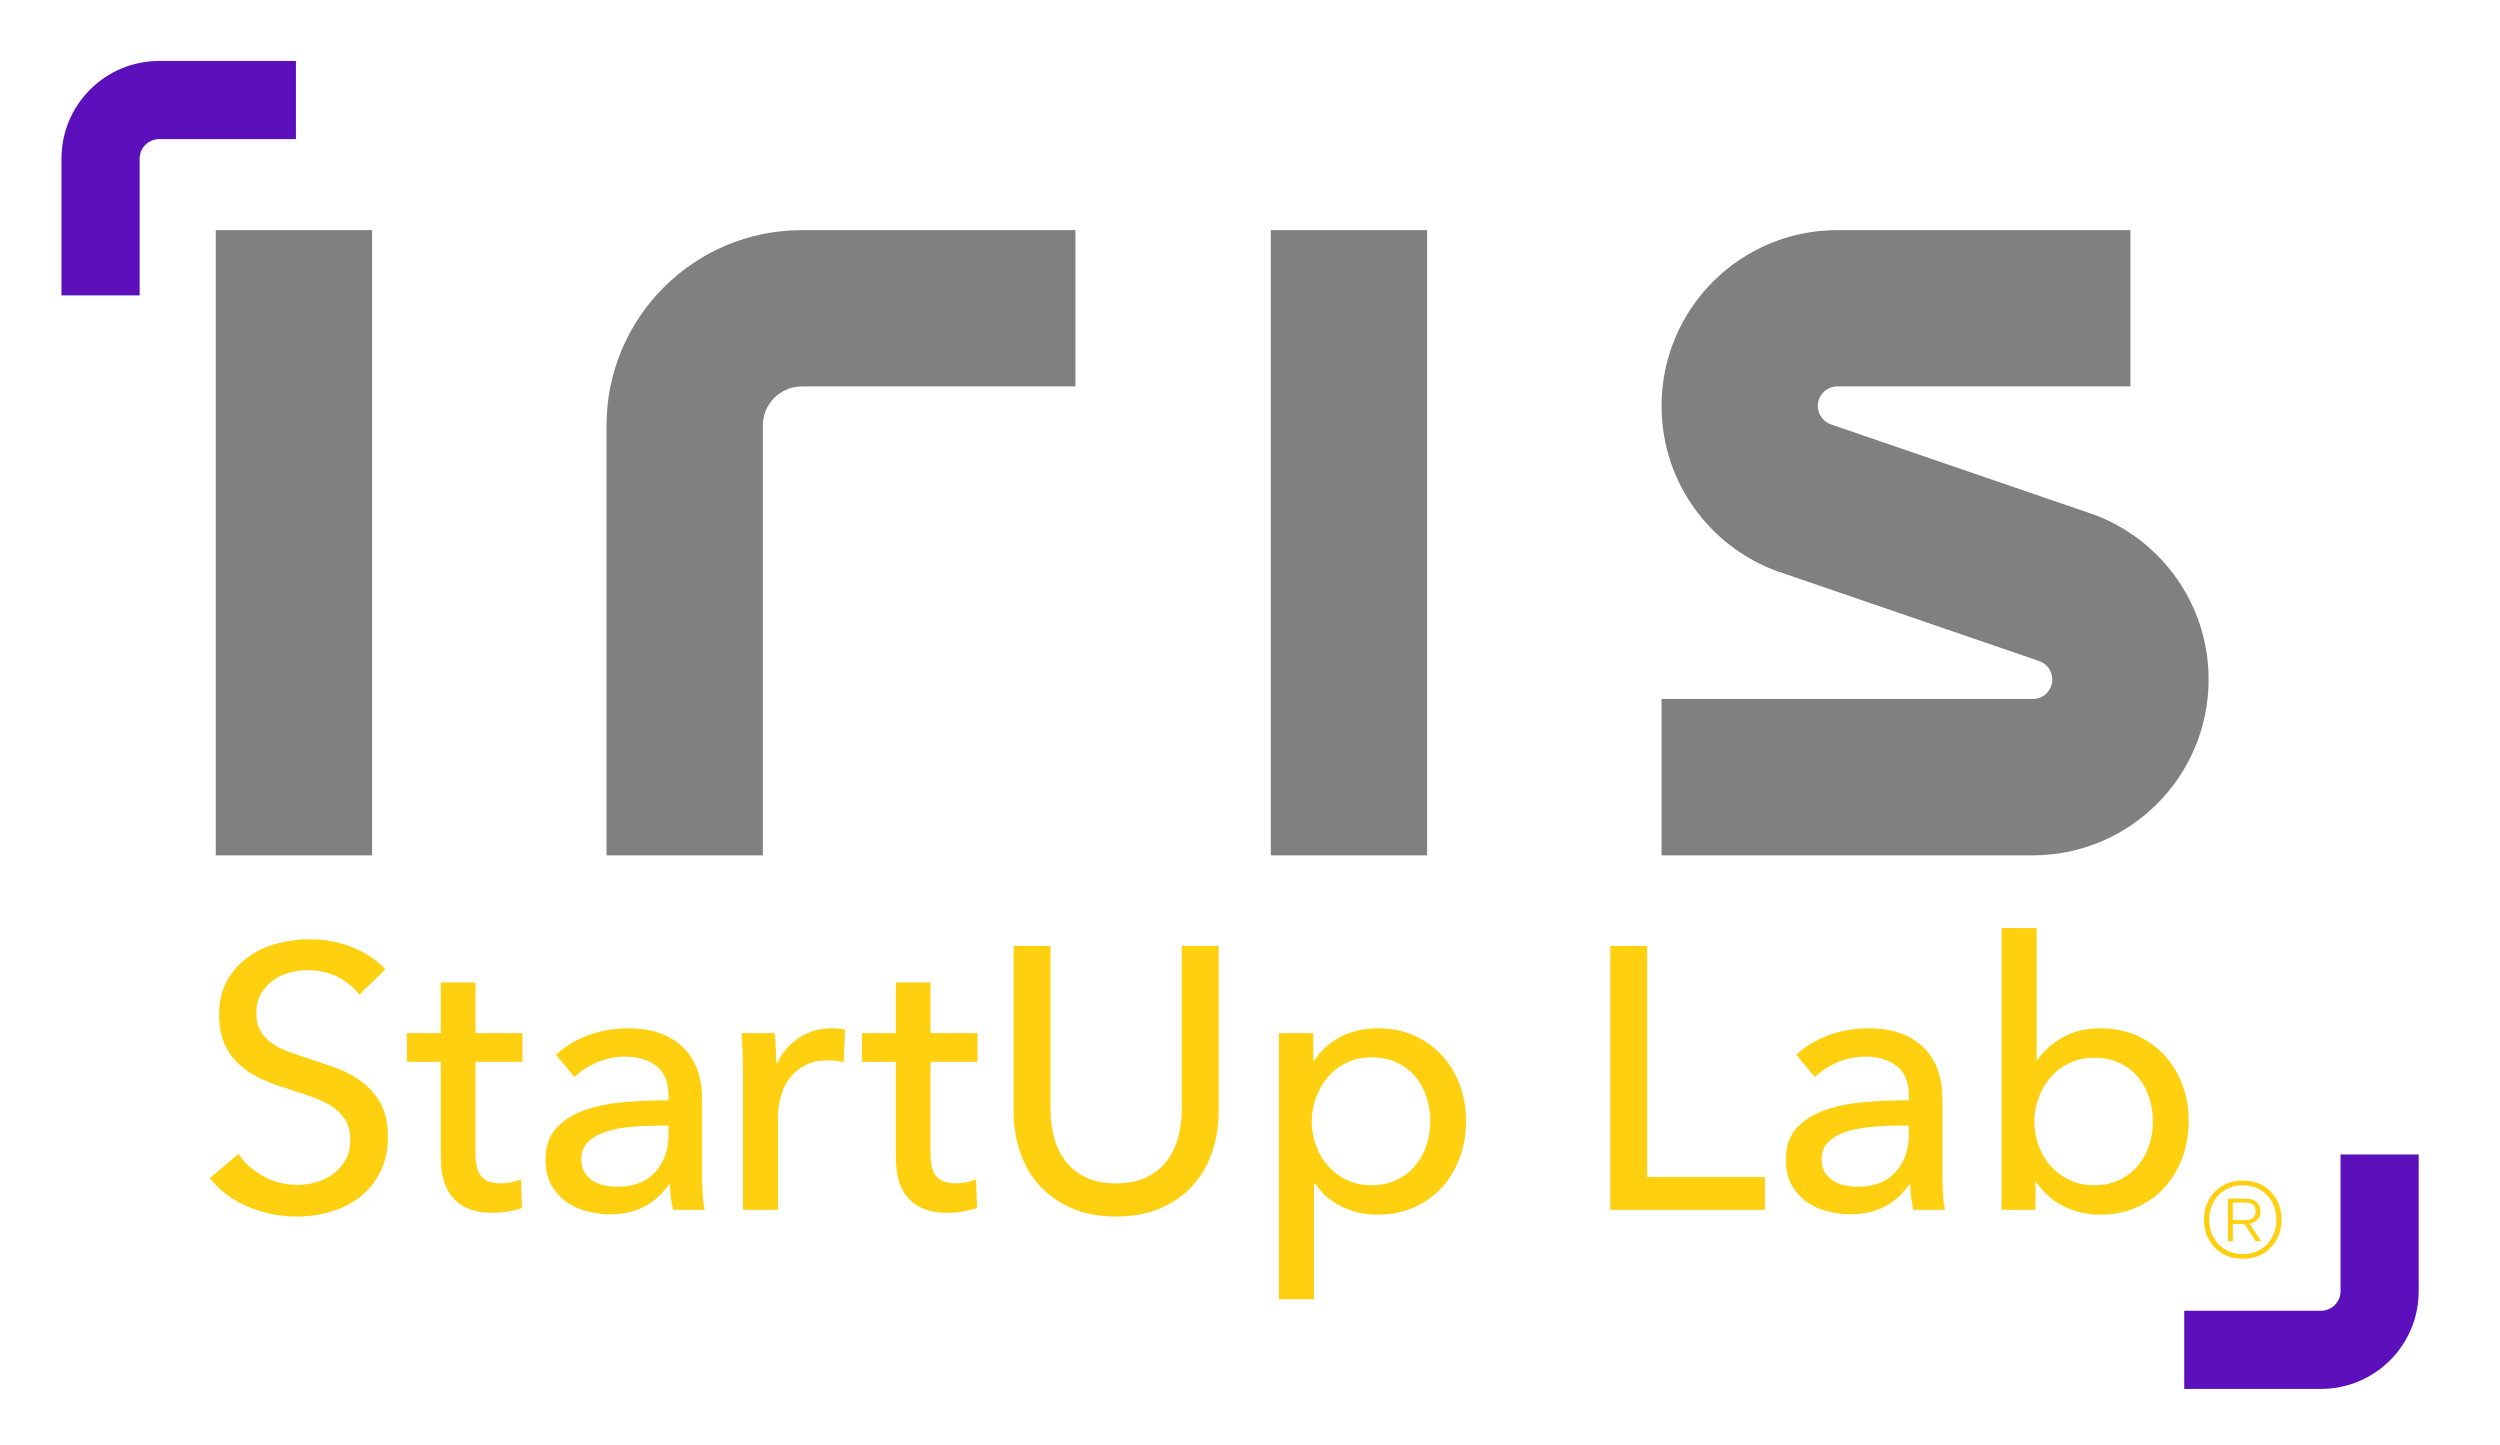 <?xml version="1.0" encoding="utf-8"?>
<!-- Generator: Adobe Illustrator 27.0.0, SVG Export Plug-In . SVG Version: 6.00 Build 0)  -->
<svg version="1.1" id="Capa_1" xmlns="http://www.w3.org/2000/svg" xmlns:xlink="http://www.w3.org/1999/xlink" x="0px" y="0px"
	 viewBox="0 0 1107 640" style="enable-background:new 0 0 1107 640;" xml:space="preserve">
<rect x="0" y="0" width="1107" height="640" fill="#808080" stroke="none"/>
<style type="text/css">
	.st0{fill:#FFFFFF;}
	.st1{fill:#FFD00F;}
	.st2{fill:#5C10BB;}
</style>
<g>
	<path class="st0" d="M-12-14v667h1130V-14H-12z M164.75,378.74H95.54V101.9h69.21V378.74z M476.19,171.11H355.08
		c-9.56,0-17.3,7.75-17.3,17.3v190.33h-69.21V188.42c0-47.78,38.73-86.51,86.51-86.51h121.12V171.11z M631.92,378.74h-69.21V101.9
		h69.21V378.74z M900.1,378.74l-164.37,0v-69.21H900.1c4.78,0,8.65-3.87,8.65-8.65c0-3.9-2.58-7.2-6.12-8.28L790.5,254.14
		c-31.72-9.84-54.77-39.42-54.77-74.38c0-43,34.86-77.86,77.86-77.86h129.77v69.21l-129.77,0c-4.78,0-8.65,3.87-8.65,8.65
		c0,3.9,2.58,7.2,6.12,8.28L923.2,226.5v0c31.72,9.84,54.77,39.42,54.77,74.38C977.97,343.88,943.11,378.74,900.1,378.74z"/>
</g>
<g>
	<path class="st1" d="M159.04,440.48c-2.31-3.19-5.44-5.8-9.41-7.84c-3.96-2.03-8.42-3.05-13.37-3.05c-2.64,0-5.31,0.36-8,1.07
		c-2.7,0.72-5.14,1.87-7.34,3.47s-3.99,3.58-5.36,5.94c-1.38,2.37-2.06,5.2-2.06,8.5c0,3.19,0.63,5.86,1.9,8
		c1.26,2.14,2.97,3.96,5.12,5.45c2.14,1.48,4.67,2.75,7.59,3.8c2.91,1.05,6.02,2.12,9.32,3.22c3.96,1.21,7.98,2.59,12.05,4.12
		c4.07,1.54,7.76,3.58,11.06,6.11c3.3,2.53,6,5.69,8.09,9.49c2.09,3.8,3.14,8.61,3.14,14.44c0,6.05-1.13,11.3-3.38,15.76
		c-2.26,4.46-5.26,8.14-8.99,11.06c-3.74,2.92-8.06,5.09-12.96,6.52c-4.9,1.43-9.93,2.15-15.1,2.15c-7.37,0-14.5-1.43-21.37-4.29
		c-6.88-2.86-12.57-7.1-17.08-12.71l12.71-10.73c2.75,4.07,6.44,7.37,11.05,9.9c4.62,2.53,9.63,3.8,15.02,3.8
		c2.75,0,5.5-0.38,8.25-1.16c2.75-0.77,5.25-1.98,7.51-3.63c2.25-1.65,4.09-3.71,5.53-6.19c1.43-2.47,2.14-5.47,2.14-8.99
		c0-3.52-0.74-6.46-2.23-8.83c-1.48-2.36-3.49-4.37-6.02-6.02c-2.53-1.65-5.47-3.05-8.83-4.21c-3.36-1.15-6.9-2.34-10.64-3.55
		c-3.74-1.1-7.42-2.45-11.05-4.04c-3.63-1.59-6.88-3.63-9.74-6.11c-2.86-2.47-5.17-5.53-6.93-9.16c-1.76-3.63-2.64-8.14-2.64-13.53
		c0-5.83,1.18-10.83,3.55-15.02c2.36-4.18,5.44-7.64,9.24-10.4c3.79-2.75,8.09-4.76,12.87-6.02c4.79-1.26,9.6-1.9,14.44-1.9
		c6.82,0,13.2,1.21,19.14,3.63c5.94,2.42,10.73,5.67,14.36,9.74L159.04,440.48z"/>
	<path class="st1" d="M231.32,470.18h-20.79v40.64c0,4.72,0.88,8.09,2.64,10.12c1.76,2.03,4.57,3.04,8.42,3.04
		c1.43,0,2.97-0.15,4.62-0.45c1.65-0.3,3.14-0.76,4.46-1.36l0.49,12.71c-1.87,0.66-3.93,1.18-6.19,1.57
		c-2.25,0.38-4.59,0.58-7.01,0.58c-7.37,0-13.01-2.04-16.91-6.11c-3.91-4.07-5.86-10.17-5.86-18.32v-42.41h-15.02v-12.71h15.02
		v-22.44h15.35v22.44h20.79V470.18z"/>
	<path class="st1" d="M296.01,485.04c0-5.83-1.76-10.15-5.28-12.95s-8.2-4.21-14.02-4.21c-4.4,0-8.56,0.85-12.46,2.56
		c-3.91,1.71-7.18,3.88-9.82,6.52l-8.25-9.9c3.85-3.63,8.55-6.49,14.11-8.58c5.55-2.09,11.52-3.14,17.91-3.14
		c5.61,0,10.48,0.8,14.61,2.39c4.12,1.6,7.51,3.77,10.15,6.52c2.64,2.75,4.62,6,5.94,9.74c1.32,3.74,1.98,7.76,1.98,12.05v34.16
		c0,2.64,0.08,5.42,0.25,8.33c0.16,2.92,0.47,5.31,0.91,7.18h-14.03c-0.88-3.74-1.32-7.48-1.32-11.22h-0.49
		c-2.86,4.18-6.46,7.43-10.81,9.74c-4.35,2.31-9.49,3.47-15.43,3.47c-3.08,0-6.3-0.41-9.66-1.24c-3.36-0.82-6.41-2.17-9.16-4.04
		c-2.75-1.87-5.03-4.35-6.85-7.43c-1.81-3.08-2.72-6.88-2.72-11.39c0-5.94,1.59-10.64,4.79-14.11c3.19-3.47,7.37-6.11,12.54-7.92
		c5.17-1.82,11-3,17.49-3.55c6.49-0.55,13.04-0.82,19.64-0.82V485.04z M292.22,498.4c-3.85,0-7.84,0.17-11.96,0.5
		c-4.12,0.33-7.87,0.99-11.22,1.98c-3.36,0.99-6.14,2.48-8.33,4.46c-2.2,1.98-3.3,4.62-3.3,7.92c0,2.31,0.47,4.24,1.4,5.78
		c0.94,1.54,2.17,2.81,3.71,3.8c1.54,0.99,3.24,1.68,5.12,2.06c1.87,0.39,3.79,0.58,5.77,0.58c7.26,0,12.85-2.17,16.75-6.52
		c3.9-4.35,5.86-9.82,5.86-16.42v-4.13H292.22z"/>
	<path class="st1" d="M328.83,466.22c-0.11-3.3-0.28-6.22-0.49-8.75h14.69c0.22,1.98,0.38,4.27,0.5,6.85
		c0.11,2.59,0.16,4.7,0.16,6.35h0.49c2.2-4.62,5.42-8.33,9.66-11.14c4.23-2.81,8.99-4.21,14.27-4.21c2.42,0,4.46,0.22,6.11,0.66
		l-0.66,14.36c-2.2-0.55-4.57-0.82-7.09-0.82c-3.74,0-6.99,0.69-9.74,2.06c-2.75,1.38-5.03,3.22-6.85,5.53
		c-1.82,2.31-3.16,4.98-4.04,8c-0.88,3.03-1.32,6.19-1.32,9.49v41.09h-15.51v-61.39C328.99,472.22,328.93,469.52,328.83,466.22z"/>
	<path class="st1" d="M432.82,470.18h-20.79v40.64c0,4.72,0.88,8.09,2.64,10.12c1.76,2.03,4.57,3.04,8.42,3.04
		c1.43,0,2.97-0.15,4.62-0.45c1.65-0.3,3.14-0.76,4.46-1.36l0.49,12.71c-1.87,0.66-3.93,1.18-6.19,1.57
		c-2.25,0.38-4.59,0.58-7.01,0.58c-7.37,0-13.01-2.04-16.91-6.11c-3.91-4.07-5.86-10.17-5.86-18.32v-42.41h-15.02v-12.71h15.02
		v-22.44h15.35v22.44h20.79V470.18z"/>
	<path class="st1" d="M494.21,538.67c-7.7,0-14.41-1.29-20.13-3.88c-5.72-2.58-10.45-6.02-14.19-10.31
		c-3.74-4.29-6.52-9.21-8.33-14.77c-1.82-5.55-2.73-11.3-2.73-17.25v-73.6h16.34v72.61c0,3.96,0.49,7.89,1.49,11.8
		c0.99,3.91,2.61,7.4,4.87,10.48c2.25,3.08,5.23,5.56,8.91,7.43c3.68,1.87,8.28,2.81,13.78,2.81c5.39,0,9.96-0.93,13.7-2.81
		c3.74-1.87,6.74-4.35,8.99-7.43c2.25-3.08,3.88-6.57,4.87-10.48c0.99-3.9,1.49-7.84,1.49-11.8v-72.61h16.34v73.6
		c0,5.94-0.91,11.69-2.73,17.25c-1.81,5.56-4.6,10.48-8.33,14.77c-3.74,4.29-8.47,7.73-14.19,10.31
		C508.62,537.38,501.91,538.67,494.21,538.67z"/>
	<path class="st1" d="M581.84,575.31h-15.51V457.48h15.18v12.21H582c2.52-4.18,6.23-7.62,11.11-10.31
		c4.88-2.7,10.56-4.04,17.04-4.04c5.82,0,11.11,1.05,15.89,3.14c4.77,2.09,8.89,5.01,12.35,8.75c3.46,3.74,6.12,8.11,7.98,13.12
		c1.87,5.01,2.8,10.37,2.8,16.09c0,5.72-0.94,11.11-2.8,16.17c-1.87,5.06-4.5,9.46-7.9,13.2c-3.41,3.74-7.52,6.68-12.35,8.83
		c-4.83,2.14-10.26,3.22-16.3,3.22c-5.6,0-10.86-1.21-15.8-3.63c-4.94-2.42-8.84-5.83-11.69-10.23h-0.49V575.31z M633.33,496.42
		c0-3.63-0.55-7.15-1.65-10.56c-1.1-3.41-2.75-6.44-4.95-9.08c-2.2-2.64-4.93-4.73-8.17-6.27c-3.25-1.54-7.01-2.31-11.31-2.31
		c-3.96,0-7.57,0.77-10.81,2.31c-3.25,1.54-6.03,3.63-8.33,6.27c-2.31,2.64-4.1,5.67-5.36,9.08c-1.27,3.41-1.9,6.99-1.9,10.73
		c0,3.74,0.63,7.32,1.9,10.73c1.26,3.41,3.05,6.41,5.36,8.99c2.31,2.59,5.09,4.65,8.33,6.19c3.24,1.54,6.85,2.31,10.81,2.31
		c4.29,0,8.06-0.8,11.31-2.39c3.24-1.59,5.97-3.71,8.17-6.35c2.2-2.64,3.85-5.66,4.95-9.08
		C632.78,503.58,633.33,500.05,633.33,496.42z"/>
	<path class="st1" d="M729.37,521.18h52.15v14.52h-68.49V418.86h16.34V521.18z"/>
	<path class="st1" d="M845.23,485.04c0-5.83-1.76-10.15-5.28-12.95c-3.52-2.81-8.2-4.21-14.02-4.21c-4.4,0-8.56,0.85-12.46,2.56
		c-3.91,1.71-7.18,3.88-9.82,6.52l-8.25-9.9c3.85-3.63,8.55-6.49,14.11-8.58c5.55-2.09,11.52-3.14,17.91-3.14
		c5.61,0,10.48,0.8,14.61,2.39c4.12,1.6,7.51,3.77,10.15,6.52c2.64,2.75,4.62,6,5.94,9.74c1.32,3.74,1.98,7.76,1.98,12.05v34.16
		c0,2.64,0.08,5.42,0.25,8.33c0.16,2.92,0.47,5.31,0.91,7.18h-14.03c-0.88-3.74-1.32-7.48-1.32-11.22h-0.49
		c-2.86,4.18-6.46,7.43-10.81,9.74c-4.35,2.31-9.49,3.47-15.43,3.47c-3.08,0-6.3-0.41-9.66-1.24c-3.36-0.82-6.41-2.17-9.16-4.04
		c-2.75-1.87-5.03-4.35-6.85-7.43c-1.81-3.08-2.72-6.88-2.72-11.39c0-5.94,1.59-10.64,4.79-14.11c3.19-3.47,7.37-6.11,12.54-7.92
		c5.17-1.82,11-3,17.49-3.55c6.49-0.55,13.04-0.82,19.64-0.82V485.04z M841.43,498.4c-3.85,0-7.84,0.17-11.96,0.5
		c-4.12,0.33-7.87,0.99-11.22,1.98c-3.36,0.99-6.14,2.48-8.33,4.46c-2.2,1.98-3.3,4.62-3.3,7.92c0,2.31,0.47,4.24,1.4,5.78
		c0.94,1.54,2.17,2.81,3.71,3.8c1.54,0.99,3.24,1.68,5.12,2.06c1.87,0.39,3.79,0.58,5.77,0.58c7.26,0,12.85-2.17,16.75-6.52
		c3.9-4.35,5.86-9.82,5.86-16.42v-4.13H841.43z"/>
	<path class="st1" d="M901.33,523.32v12.38h-15.02V410.94h15.51v58.26h0.49c2.63-3.85,6.31-7.12,11.03-9.82
		c4.72-2.7,10.31-4.04,16.79-4.04c5.82,0,11.11,1.05,15.89,3.14c4.77,2.09,8.89,5.01,12.35,8.75c3.46,3.74,6.12,8.11,7.98,13.12
		c1.87,5.01,2.8,10.37,2.8,16.09c0,5.72-0.94,11.11-2.8,16.17c-1.87,5.06-4.5,9.46-7.9,13.2c-3.41,3.74-7.52,6.68-12.35,8.83
		c-4.83,2.14-10.26,3.22-16.3,3.22c-5.6,0-10.92-1.24-15.97-3.71c-5.05-2.47-9.11-6.08-12.18-10.81H901.33z M953.32,496.51
		c0-3.62-0.55-7.13-1.65-10.53c-1.1-3.4-2.75-6.42-4.95-9.05c-2.2-2.63-4.93-4.72-8.17-6.25c-3.25-1.54-7.01-2.31-11.31-2.31
		c-3.96,0-7.57,0.77-10.81,2.31c-3.25,1.54-6.03,3.62-8.34,6.25c-2.31,2.63-4.1,5.65-5.36,9.05c-1.27,3.4-1.9,6.97-1.9,10.7
		c0,3.73,0.63,7.3,1.9,10.7c1.26,3.4,3.05,6.39,5.36,8.97c2.31,2.58,5.09,4.63,8.34,6.17c3.24,1.54,6.85,2.3,10.81,2.3
		c4.29,0,8.06-0.79,11.31-2.39c3.24-1.59,5.96-3.7,8.17-6.34c2.2-2.63,3.85-5.65,4.95-9.05
		C952.76,503.64,953.32,500.13,953.32,496.51z"/>
</g>
<g>
	<path class="st1" d="M993.13,557.38c-3.43,0-6.43-0.76-9.01-2.29c-2.58-1.53-4.59-3.6-6.03-6.21c-1.44-2.61-2.16-5.55-2.16-8.8
		c0-3.29,0.72-6.23,2.16-8.83c1.44-2.6,3.45-4.66,6.03-6.18c2.58-1.53,5.58-2.29,9.01-2.29c3.43,0,6.42,0.75,8.98,2.26
		c2.56,1.51,4.56,3.57,6,6.18c1.44,2.61,2.16,5.56,2.16,8.85c0,3.26-0.72,6.19-2.16,8.8c-1.44,2.61-3.44,4.68-6,6.21
		C999.55,556.62,996.56,557.38,993.13,557.38z M993.13,555.3c2.95,0,5.55-0.67,7.79-2.01c2.24-1.34,3.98-3.16,5.22-5.47
		c1.24-2.31,1.86-4.89,1.86-7.74c0-2.88-0.63-5.47-1.88-7.76c-1.26-2.29-2.99-4.11-5.22-5.45c-2.22-1.34-4.81-2.01-7.76-2.01
		c-2.95,0-5.55,0.67-7.79,2.01c-2.24,1.34-3.99,3.15-5.24,5.45c-1.26,2.29-1.88,4.88-1.88,7.76c0,2.85,0.63,5.43,1.88,7.74
		c1.26,2.31,3,4.13,5.24,5.47C987.58,554.63,990.18,555.3,993.13,555.3z M986.52,549.6v-18.83h7.79c1.39,0,2.58,0.22,3.56,0.66
		c0.98,0.44,1.74,1.07,2.26,1.88c0.53,0.81,0.79,1.83,0.79,3.05c0,1.77-0.59,3.14-1.76,4.12c-1.17,0.98-2.79,1.48-4.86,1.48h-5.6
		v7.63H986.52z M988.7,540.28h5.6c1.46,0,2.57-0.33,3.33-0.99c0.76-0.66,1.15-1.64,1.15-2.93c0-1.32-0.38-2.3-1.15-2.93
		c-0.76-0.63-1.88-0.94-3.33-0.94h-5.6V540.28z M998.83,549.6l-5.39-8.19l1.83-0.76l6.01,8.96H998.83z"/>
</g>
<path class="st2" d="M61.83,70.25c0-4.78,3.87-8.65,8.65-8.65h60.56V26.99H70.48c-23.89,0-43.26,19.37-43.26,43.26v60.56h34.61
	V70.25z"/>
<path class="st2" d="M1036.39,571.75c0,4.78-3.87,8.65-8.65,8.65h-60.56v34.61h60.56c23.89,0,43.26-19.37,43.26-43.26v-60.56h-34.61
	V571.75z"/>
</svg>
